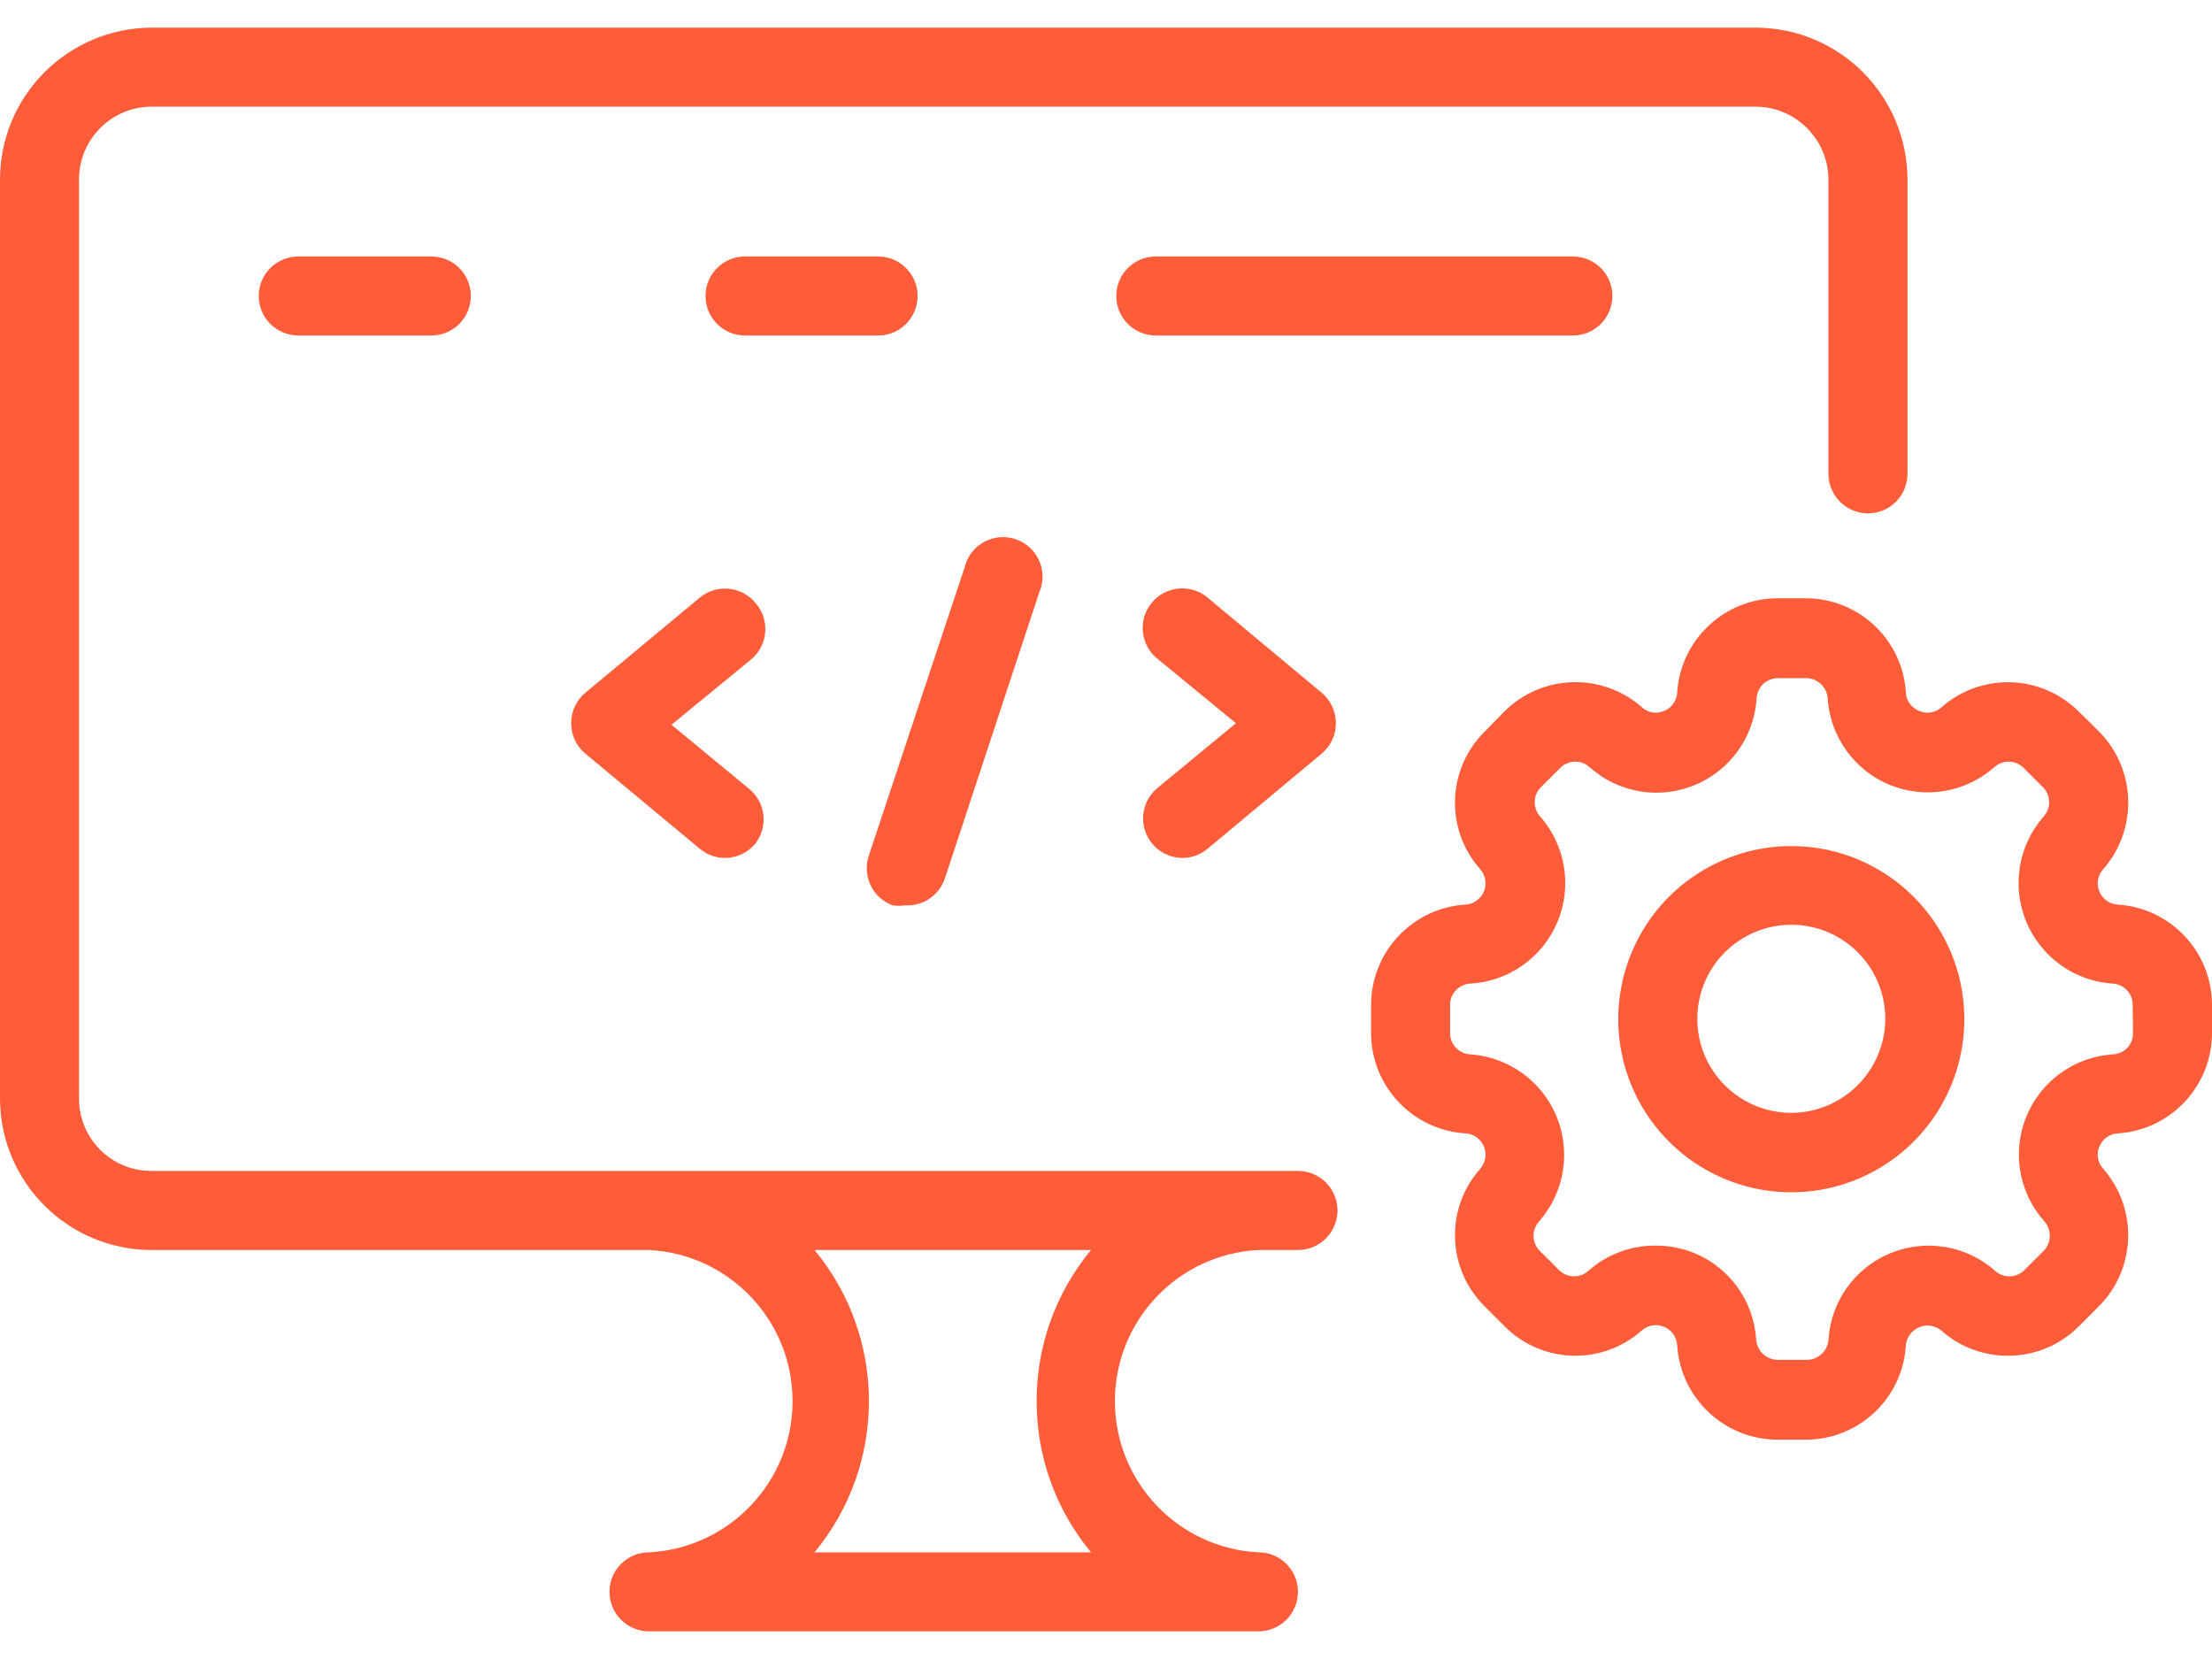 <svg width="40" height="30" viewBox="0 0 40 30" fill="none" xmlns="http://www.w3.org/2000/svg">
<path d="M5.393 4.638C4.999 4.638 4.679 4.958 4.679 5.352C4.679 5.747 4.999 6.067 5.393 6.067H7.8C8.195 6.067 8.514 5.747 8.514 5.352C8.514 4.958 8.195 4.638 7.8 4.638H5.393Z" fill="#FF5C39"/>
<path d="M16.593 5.352C16.593 4.958 16.274 4.638 15.879 4.638H13.472C13.078 4.638 12.758 4.958 12.758 5.352C12.758 5.747 13.078 6.067 13.472 6.067H15.879C16.274 6.067 16.593 5.747 16.593 5.352Z" fill="#FF5C39"/>
<path d="M20.9 4.638C20.505 4.638 20.186 4.958 20.186 5.352C20.186 5.747 20.505 6.067 20.9 6.067H28.443C28.837 6.067 29.157 5.747 29.157 5.352C29.157 4.958 28.837 4.638 28.443 4.638H20.9Z" fill="#FF5C39"/>
<path fill-rule="evenodd" clip-rule="evenodd" d="M2.729 21.174H23.443H23.471C23.866 21.174 24.186 21.494 24.186 21.889C24.186 22.284 23.866 22.604 23.471 22.604H22.757C21.302 22.678 20.161 23.88 20.161 25.337C20.161 26.794 21.302 27.996 22.757 28.071C23.152 28.071 23.471 28.391 23.471 28.785C23.471 29.18 23.152 29.5 22.757 29.5H11.736C11.341 29.5 11.021 29.18 11.021 28.785C11.021 28.391 11.341 28.071 11.736 28.071C13.19 27.996 14.332 26.794 14.332 25.337C14.332 23.88 13.19 22.678 11.736 22.604H2.743C1.231 22.604 0.004 21.38 0 19.867V3.244C0.004 1.73 1.23 0.504 2.743 0.5H31.75C33.263 0.504 34.489 1.73 34.493 3.244V8.568C34.493 8.963 34.173 9.283 33.779 9.283C33.384 9.283 33.064 8.963 33.064 8.568V3.244C33.06 2.52 32.474 1.933 31.75 1.929H2.743C2.394 1.929 2.06 2.068 1.814 2.314C1.567 2.561 1.429 2.895 1.429 3.244V19.867C1.429 20.586 2.009 21.171 2.729 21.174ZM14.729 28.071H19.729C18.417 26.485 18.417 24.19 19.729 22.604H14.729C16.041 24.19 16.041 26.485 14.729 28.071Z" fill="#FF5C39"/>
<path d="M13.657 10.898C13.405 10.598 12.959 10.557 12.657 10.805L10.585 12.527C10.422 12.663 10.328 12.865 10.328 13.078C10.328 13.29 10.422 13.492 10.585 13.628L12.657 15.35C12.785 15.457 12.947 15.515 13.114 15.514C13.324 15.513 13.522 15.419 13.657 15.257C13.888 14.961 13.851 14.536 13.571 14.285L12.142 13.106L13.571 11.934C13.725 11.811 13.821 11.631 13.837 11.434C13.854 11.238 13.788 11.044 13.657 10.898Z" fill="#FF5C39"/>
<path d="M21.835 10.805C21.532 10.552 21.081 10.594 20.828 10.898C20.576 11.202 20.617 11.653 20.921 11.905L22.35 13.078L20.921 14.257C20.695 14.45 20.612 14.764 20.714 15.044C20.816 15.324 21.081 15.511 21.378 15.514C21.545 15.515 21.707 15.457 21.835 15.35L23.9 13.628C24.063 13.492 24.157 13.29 24.157 13.078C24.157 12.865 24.063 12.663 23.9 12.527L21.835 10.805Z" fill="#FF5C39"/>
<path d="M16.143 16.372C16.219 16.382 16.296 16.382 16.371 16.372C16.692 16.389 16.983 16.19 17.086 15.886L18.793 10.712C18.901 10.464 18.859 10.177 18.686 9.969C18.512 9.762 18.237 9.67 17.974 9.732C17.711 9.794 17.505 9.999 17.443 10.262L15.714 15.464C15.585 15.833 15.776 16.238 16.143 16.372Z" fill="#FF5C39"/>
<path fill-rule="evenodd" clip-rule="evenodd" d="M37.964 16.122C38.02 16.26 38.152 16.352 38.3 16.358C39.253 16.422 39.995 17.21 40 18.166V18.688C39.995 19.643 39.253 20.432 38.3 20.495C38.152 20.501 38.02 20.594 37.964 20.731C37.904 20.869 37.932 21.03 38.036 21.139C38.663 21.858 38.629 22.94 37.957 23.619L37.593 23.983C36.916 24.663 35.826 24.697 35.107 24.062C34.995 23.968 34.841 23.944 34.706 24C34.571 24.055 34.478 24.181 34.464 24.326C34.408 25.284 33.616 26.032 32.657 26.034H32.143C31.183 26.032 30.389 25.285 30.329 24.326C30.32 24.178 30.227 24.048 30.09 23.992C29.953 23.935 29.796 23.962 29.686 24.062C28.969 24.696 27.882 24.662 27.207 23.983L26.843 23.619C26.165 22.943 26.13 21.856 26.764 21.139C26.863 21.028 26.891 20.871 26.834 20.734C26.778 20.597 26.648 20.504 26.5 20.495C25.544 20.435 24.799 19.645 24.793 18.688V18.166C24.799 17.208 25.544 16.418 26.5 16.358C26.648 16.349 26.778 16.256 26.834 16.119C26.891 15.982 26.863 15.825 26.764 15.715C26.13 14.998 26.165 13.91 26.843 13.235L27.207 12.863C27.885 12.191 28.967 12.157 29.686 12.785C29.794 12.889 29.955 12.917 30.093 12.856C30.231 12.8 30.323 12.669 30.329 12.52C30.392 11.564 31.185 10.821 32.143 10.819H32.657C33.614 10.821 34.404 11.565 34.464 12.52C34.47 12.671 34.566 12.804 34.707 12.856C34.842 12.916 34.998 12.89 35.107 12.792C35.826 12.156 36.916 12.191 37.593 12.87L37.957 13.228C38.63 13.909 38.664 14.993 38.036 15.715C37.932 15.823 37.904 15.984 37.964 16.122ZM38.207 19.066C38.411 19.059 38.572 18.891 38.572 18.688L38.565 18.166C38.565 17.962 38.404 17.795 38.2 17.787C37.51 17.74 36.906 17.306 36.641 16.667C36.376 16.027 36.496 15.293 36.95 14.771C37.09 14.623 37.09 14.391 36.95 14.242L36.586 13.878C36.438 13.738 36.206 13.738 36.057 13.878C35.537 14.334 34.803 14.455 34.165 14.19C33.526 13.924 33.094 13.318 33.05 12.627C33.035 12.424 32.868 12.266 32.664 12.263H32.15C31.945 12.263 31.776 12.423 31.765 12.627C31.723 13.321 31.29 13.93 30.648 14.196C30.007 14.462 29.27 14.339 28.75 13.878C28.602 13.738 28.37 13.738 28.222 13.878L27.857 14.242C27.718 14.391 27.718 14.623 27.857 14.771C28.314 15.296 28.432 16.035 28.162 16.676C27.892 17.317 27.28 17.748 26.586 17.787C26.384 17.798 26.225 17.963 26.222 18.166V18.688C26.225 18.89 26.384 19.055 26.586 19.066C27.276 19.113 27.881 19.547 28.146 20.186C28.411 20.826 28.291 21.56 27.836 22.082C27.696 22.231 27.696 22.462 27.836 22.611L28.2 22.975C28.349 23.115 28.58 23.115 28.729 22.975C29.06 22.684 29.487 22.523 29.929 22.525C30.174 22.523 30.416 22.569 30.643 22.661C31.283 22.927 31.715 23.534 31.757 24.226C31.772 24.429 31.94 24.587 32.143 24.59H32.679C32.882 24.587 33.05 24.429 33.065 24.226C33.108 23.535 33.54 22.929 34.179 22.664C34.818 22.398 35.552 22.519 36.072 22.975C36.22 23.115 36.452 23.115 36.6 22.975L36.965 22.611C37.101 22.461 37.101 22.232 36.965 22.082C36.505 21.563 36.38 20.827 36.645 20.186C36.909 19.545 37.516 19.11 38.207 19.066Z" fill="#FF5C39"/>
<path fill-rule="evenodd" clip-rule="evenodd" d="M29.503 17.229C29.989 16.059 31.133 15.297 32.4 15.3C34.122 15.304 35.517 16.7 35.521 18.423C35.524 19.69 34.763 20.834 33.593 21.321C32.423 21.807 31.076 21.54 30.18 20.643C29.284 19.747 29.017 18.399 29.503 17.229ZM30.824 19.079C31.089 19.714 31.711 20.127 32.4 20.124C33.334 20.116 34.089 19.358 34.092 18.423C34.092 17.734 33.678 17.114 33.041 16.851C32.405 16.588 31.674 16.735 31.188 17.223C30.702 17.711 30.558 18.444 30.824 19.079Z" fill="#FF5C39"/>
</svg>
